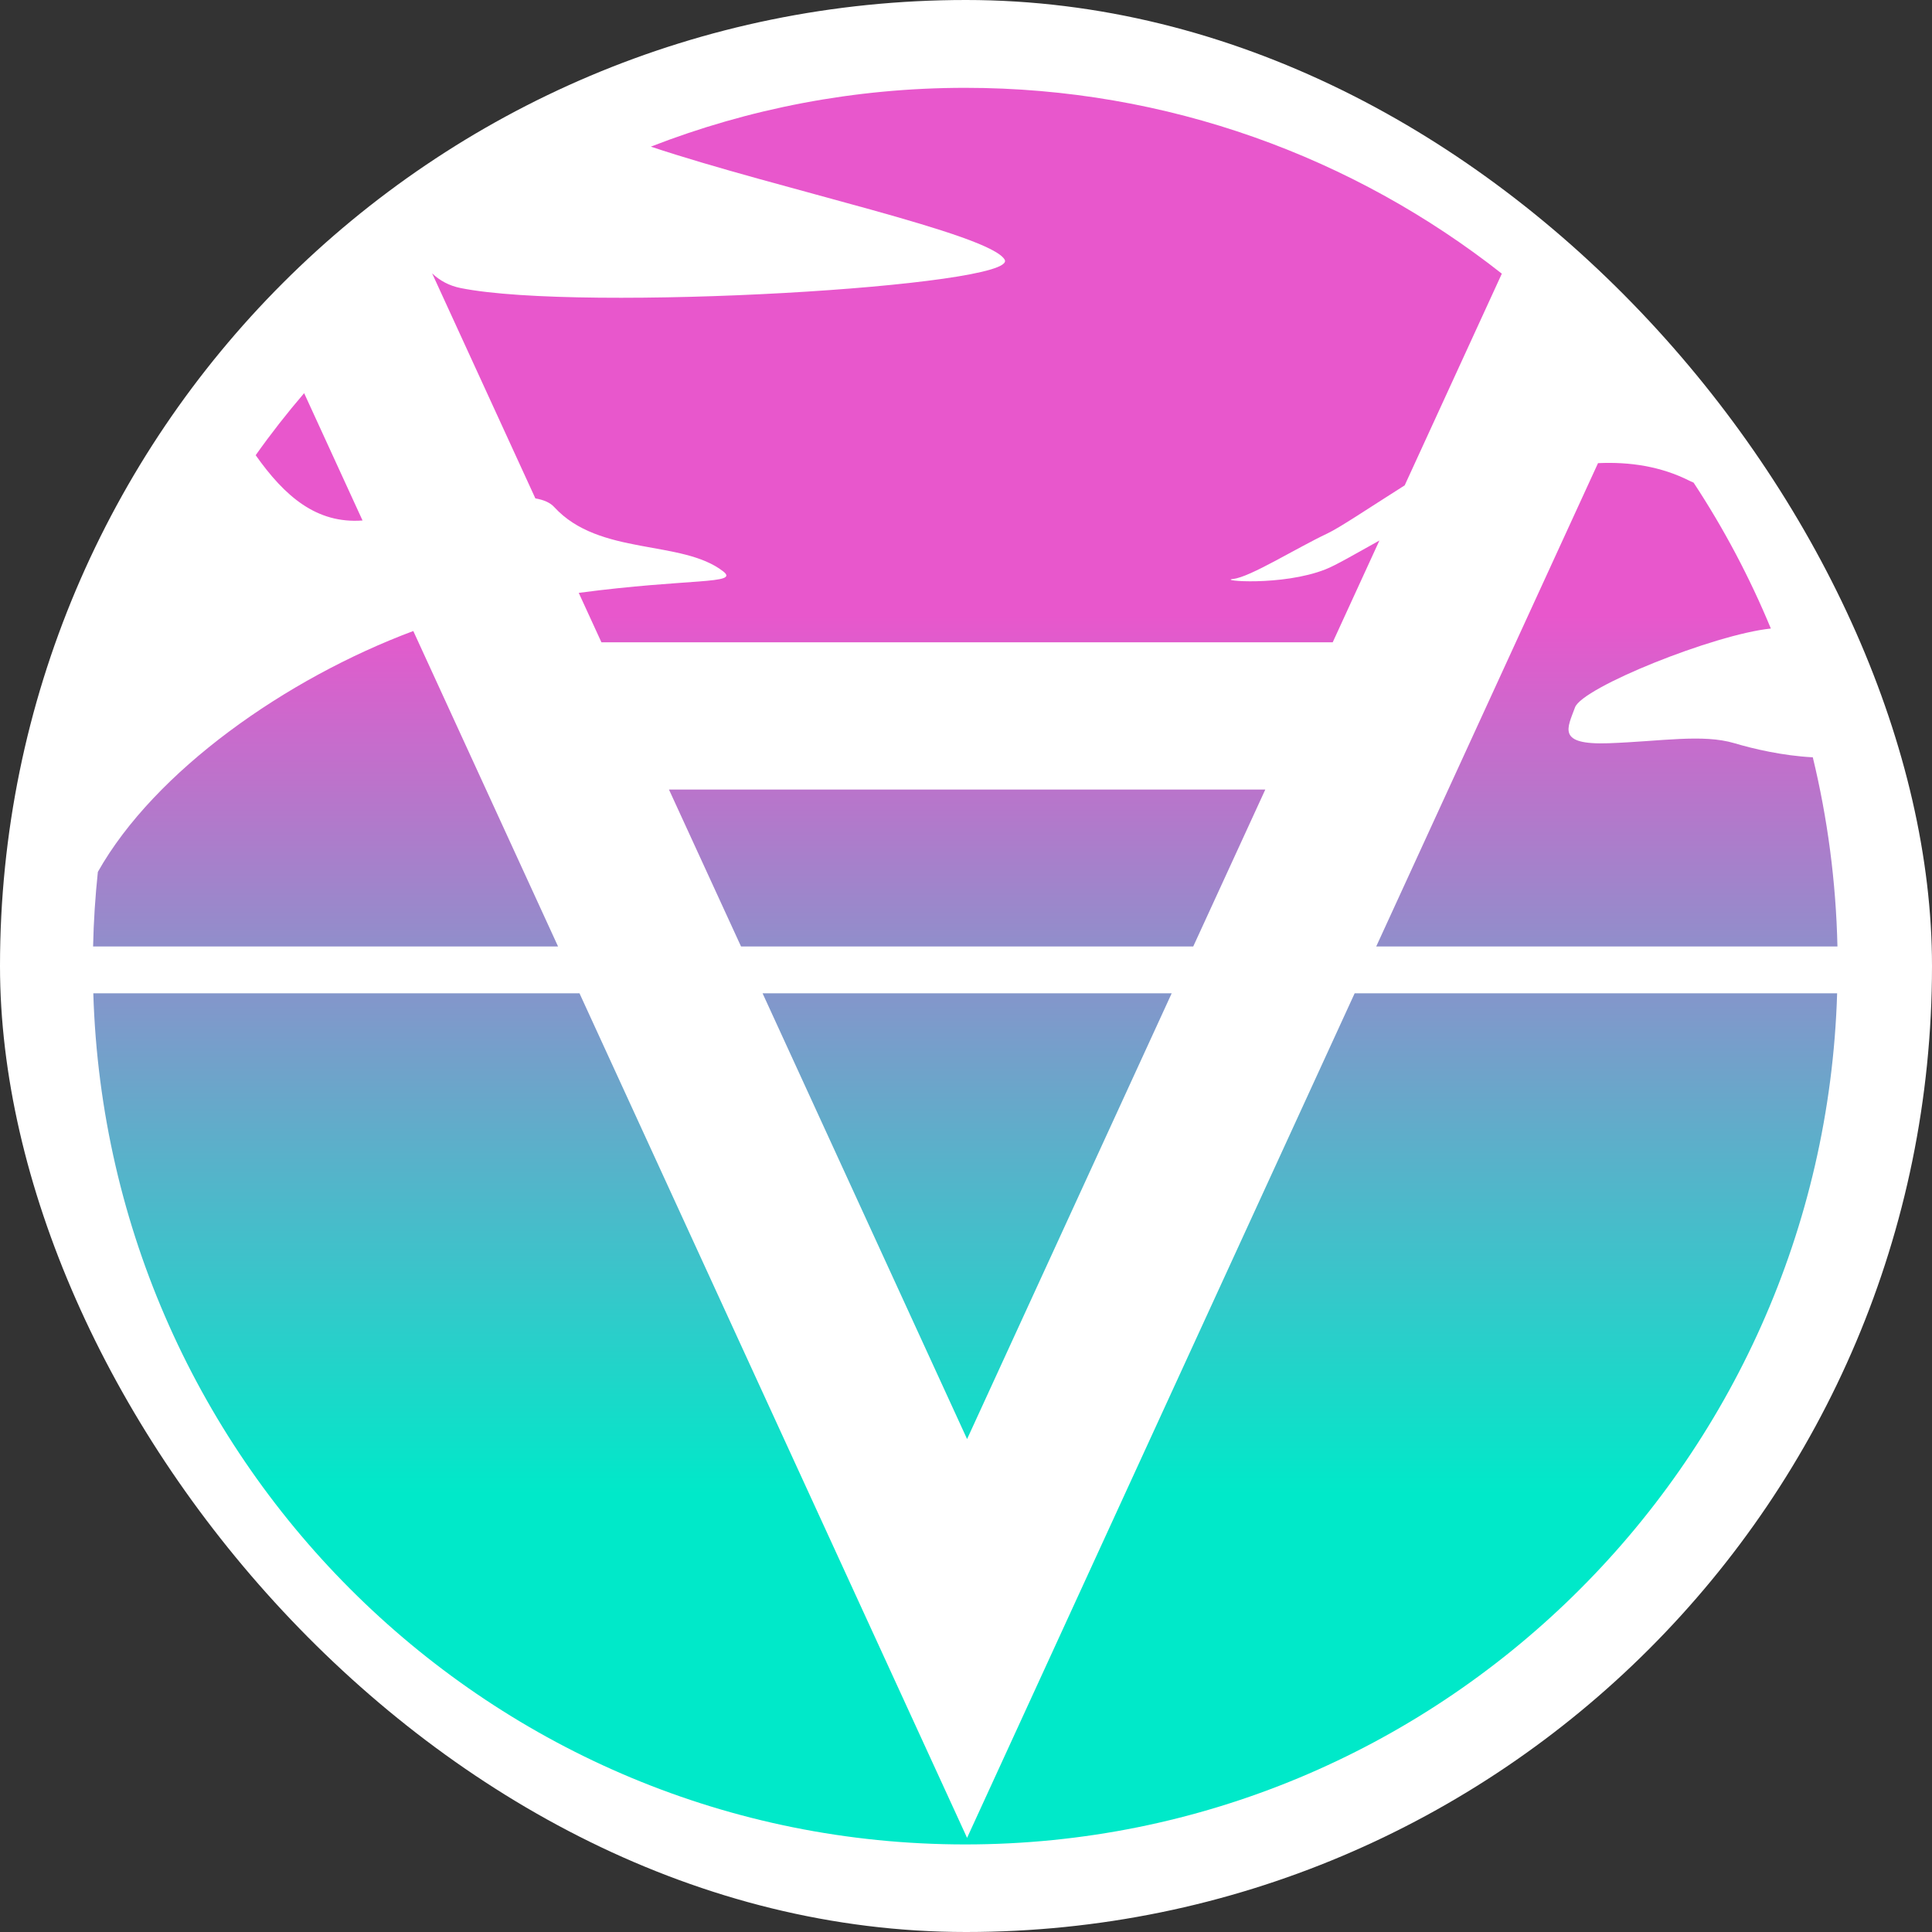<svg width="250" height="250" viewBox="0 0 250 250" fill="none" xmlns="http://www.w3.org/2000/svg">
<rect x="0" y="0" width="250" height="250" fill="#333333" stroke="none"/>
<rect width="250" height="250" rx="125" fill="white"/>
<g clip-path="url(#clip0_242_94648)">
<path d="M175.296 128.531H237.724C235.876 189.67 186.07 238.668 124.9 238.668C63.731 238.668 13.922 189.673 12.074 128.531H74.985L125.139 237.818L175.293 128.531H175.296ZM53.48 81.654C37.011 87.807 20.021 99.763 12.663 112.824C12.329 116.008 12.113 119.22 12.047 122.473H72.212L53.48 81.654ZM130.003 33.602C131.947 37.03 75.387 40.444 59.601 37.273C58.126 36.975 56.907 36.316 55.916 35.371L69.275 64.49C70.348 64.679 71.191 65.031 71.727 65.625C77.555 71.98 88.236 69.78 93.582 73.937C95.753 75.624 89.241 74.814 74.889 76.717L77.824 83.113H172.452L178.496 69.943C175.307 71.712 172.854 73.155 171.502 73.68C165.915 75.88 157.418 75.151 159.603 74.908C161.787 74.664 167.615 70.996 171.743 69.039C173.377 68.27 176.928 65.868 181.767 62.804L194.337 35.412C175.202 20.353 151.095 11.365 124.898 11.365C110.56 11.365 96.84 14.063 84.218 18.975C100.82 24.508 128.089 30.243 130.005 33.602H130.003ZM206.784 59.928L178.082 122.473H237.765C237.576 114.054 236.479 105.862 234.576 97.995C230.678 97.792 226.884 96.901 224.445 96.174C220.317 94.947 214.971 95.931 208.177 96.174C201.383 96.417 202.831 94.217 203.808 91.532C204.747 88.955 221.777 82.1 229.148 81.331C226.4 74.692 223.052 68.377 219.151 62.454C218.976 62.372 218.79 62.292 218.615 62.211C214.93 60.349 210.896 59.742 206.784 59.931V59.928ZM46.913 67.35L39.355 50.875C37.143 53.453 35.054 56.123 33.084 58.903C36.85 64.234 40.962 67.795 46.913 67.35ZM95.887 122.473H154.404L163.73 102.166H86.563L95.89 122.473H95.887ZM125.139 186.218L151.617 128.531H98.676L125.141 186.218H125.139Z" fill="url(#paint0_linear_242_94648)"/>
</g>
<defs>
<linearGradient id="paint0_linear_242_94648" x1="124.905" y1="11.365" x2="124.905" y2="238.668" gradientUnits="userSpaceOnUse">
<stop offset="0.3" stop-color="#E857CC"/>
<stop offset="0.8" stop-color="#00E9C9"/>
</linearGradient>
<clipPath id="clip0_242_94648">
<rect width="225.716" height="227.302" fill="white" transform="translate(12.048 11.365)"/>
</clipPath>
</defs>
</svg>
